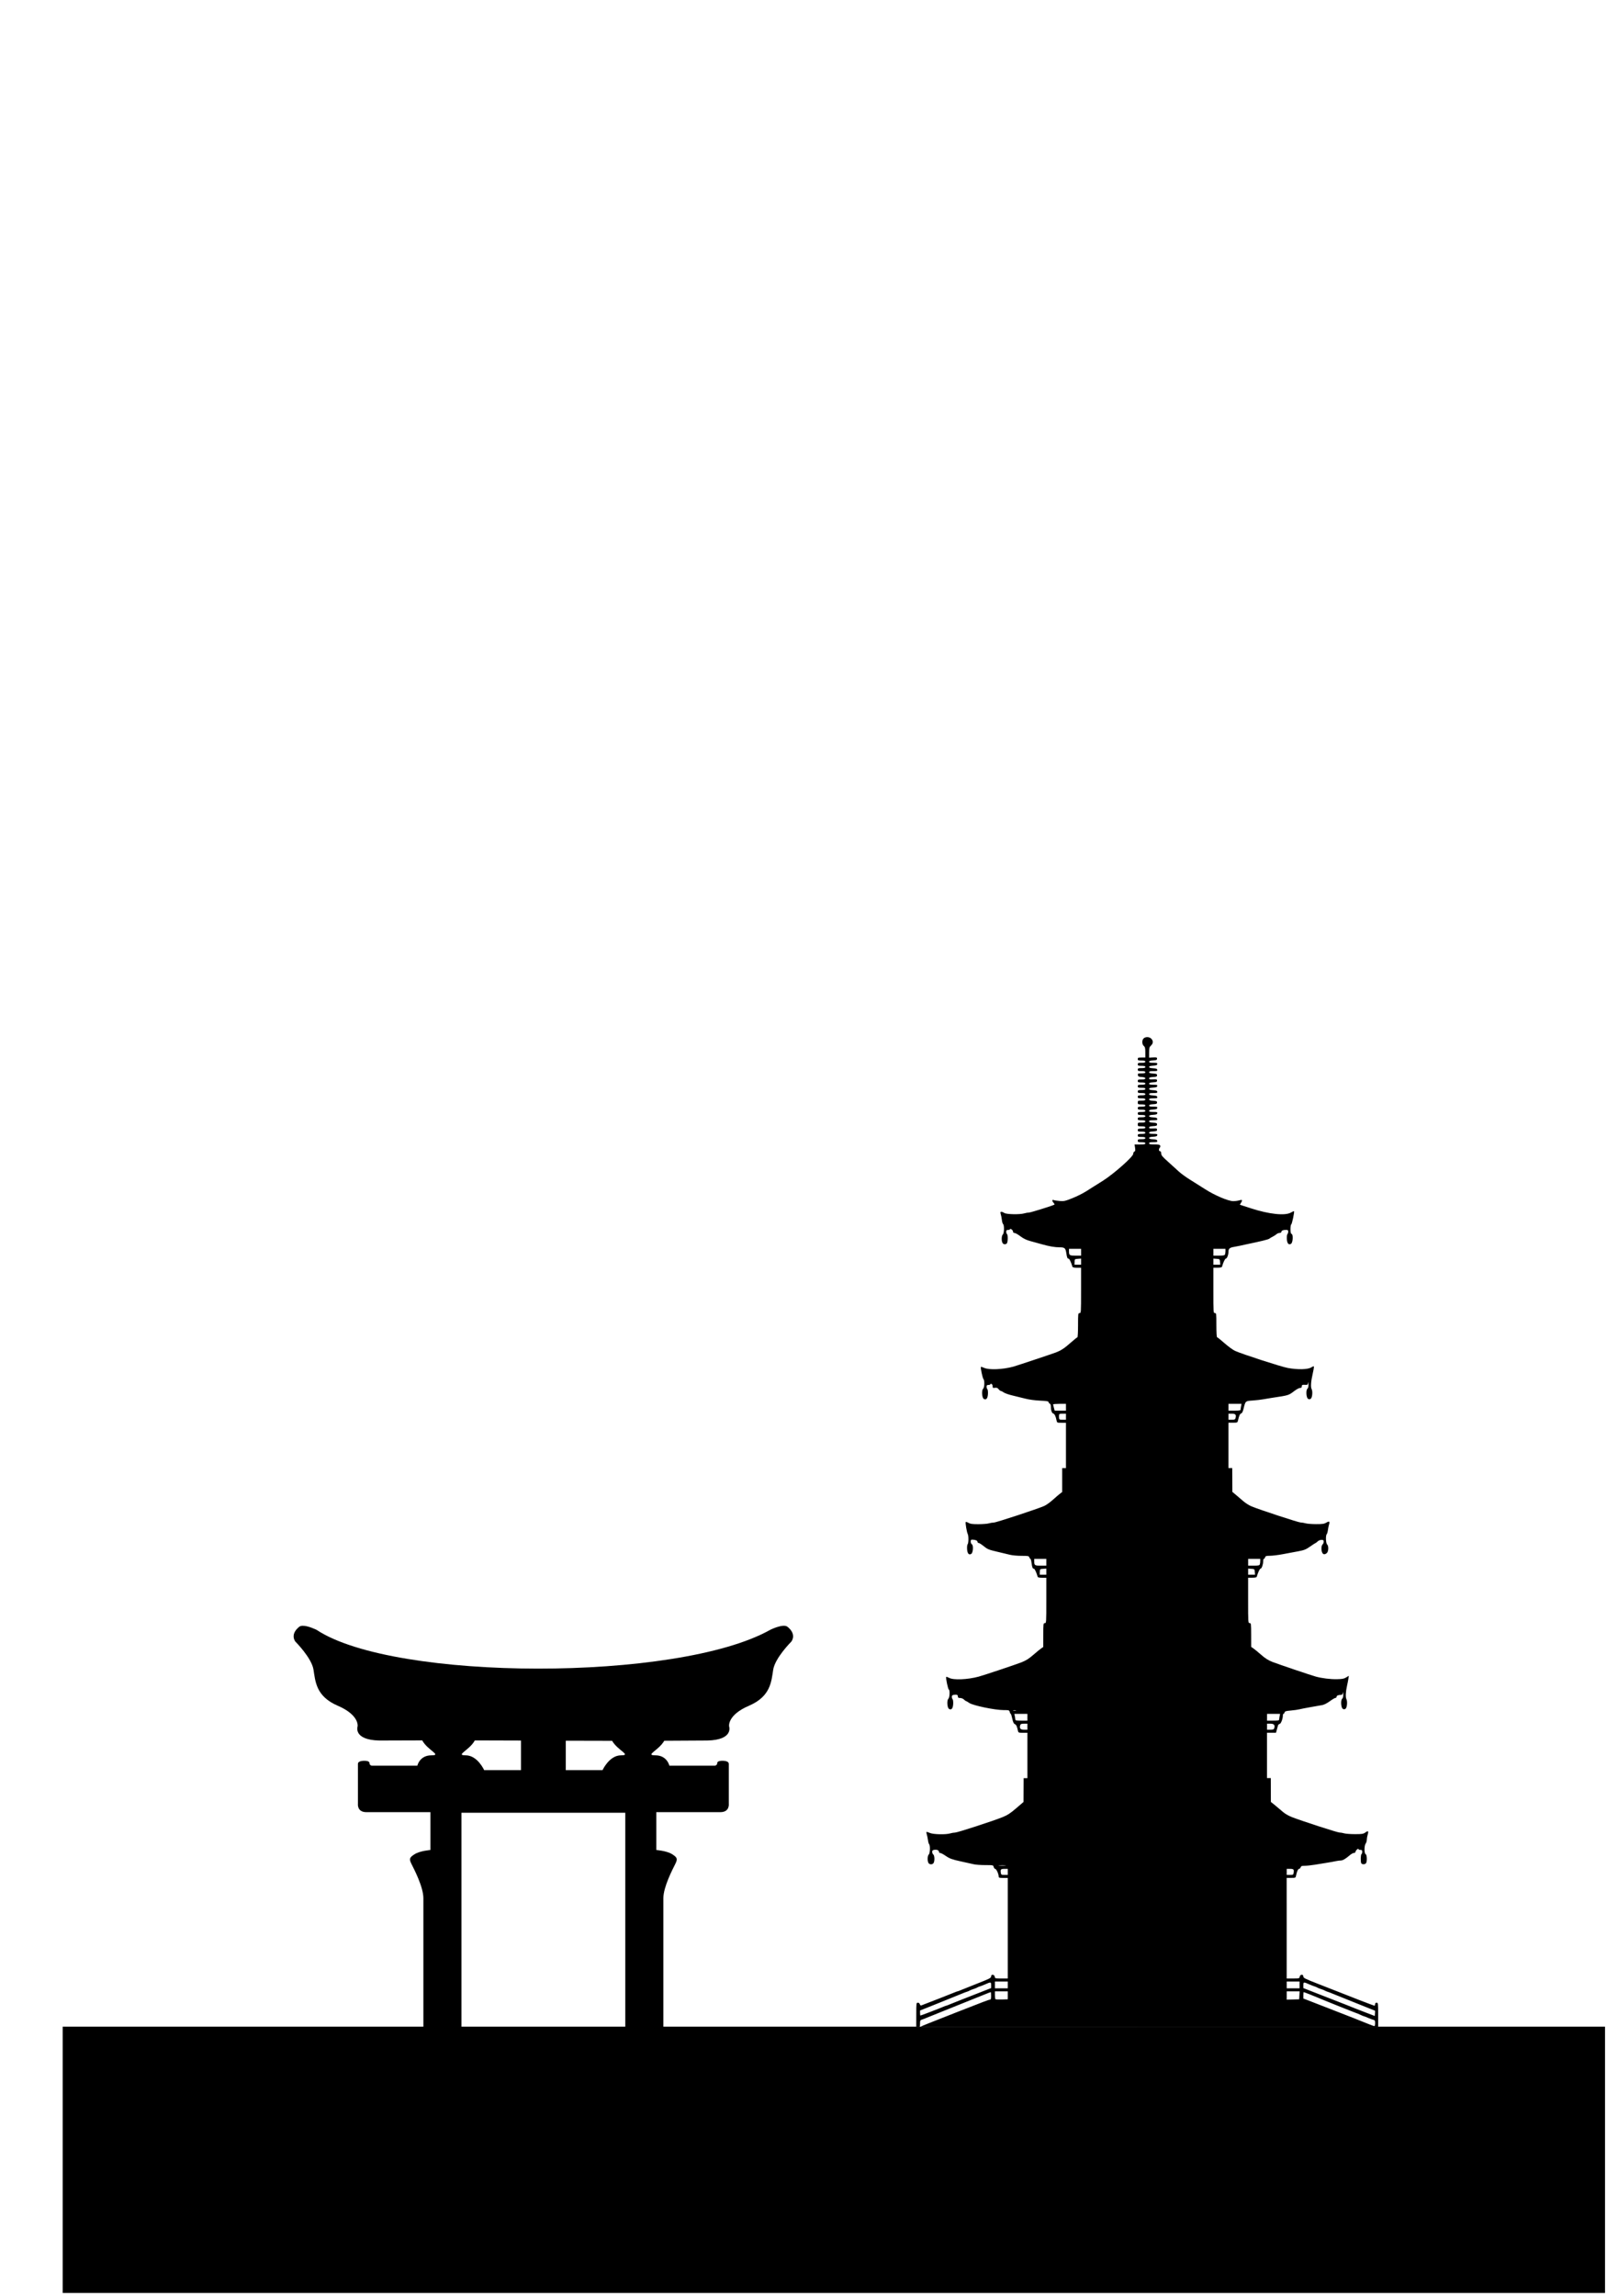 <?xml version="1.0" encoding="UTF-8" standalone="no"?>
<svg
   xmlns:dc="http://purl.org/dc/elements/1.1/"
   xmlns:cc="http://creativecommons.org/ns#"
   xmlns:rdf="http://www.w3.org/1999/02/22-rdf-syntax-ns#"
   xmlns:svg="http://www.w3.org/2000/svg"
   xmlns="http://www.w3.org/2000/svg"
   xmlns:sodipodi="http://sodipodi.sourceforge.net/DTD/sodipodi-0.dtd"
   xmlns:inkscape="http://www.inkscape.org/namespaces/inkscape"
   viewBox="0 0 700 1000"
   height="1000"
   width="700"
   xml:space="preserve"
   id="svg2"
   version="1.1"
   sodipodi:docname="fuji-ground.svg"
   inkscape:version="0.92.5 (2060ec1f9f, 2020-04-08)"><sodipodi:namedview
     pagecolor="#ffffff"
     bordercolor="#666666"
     borderopacity="1"
     objecttolerance="10"
     gridtolerance="10"
     guidetolerance="10"
     inkscape:pageopacity="0"
     inkscape:pageshadow="2"
     inkscape:window-width="1690"
     inkscape:window-height="1601"
     id="namedview202"
     showgrid="false"
     inkscape:zoom="0.6675088"
     inkscape:cx="202.13086"
     inkscape:cy="728.19976"
     inkscape:window-x="1862"
     inkscape:window-y="300"
     inkscape:window-maximized="0"
     inkscape:current-layer="g10" /><defs
     id="defs6" /><g
     transform="matrix(1.333,0,0,-1.333,0,1000)"
     id="g10"><path
       id="path145"
       d="m 299.42,91.958 c 0,3.847 0.014,3.952 0.517,3.952 0.314,0 0.569,-0.199 0.65,-0.508 0.089,-0.342 0.263,-0.46 0.533,-0.359 1.601,0.595 10.188,3.954 10.812,4.23 0.428,0.189 0.856,0.343 0.951,0.343 0.095,0 0.523,0.156 0.951,0.347 0.428,0.191 2.863,1.163 5.41,2.16 4.162,1.63 4.632,1.872 4.632,2.388 0,0.793 1.076,0.667 1.191,-0.14 0.075,-0.526 0.19,-0.556 2.162,-0.556 h 2.083 v 16.427 16.427 h -1.482 c -1.312,0 -1.482,0.056 -1.482,0.489 0,0.799 -0.768,2.475 -1.134,2.475 -0.186,0 -0.409,0.278 -0.494,0.618 -0.153,0.609 -0.189,0.618 -2.736,0.618 -1.42,0 -3.103,0.118 -3.74,0.262 -1.198,0.271 -2.493,0.558 -4.309,0.956 -2.822,0.617 -3.624,0.911 -4.89,1.787 -0.753,0.521 -1.559,0.948 -1.791,0.948 -0.232,0 -0.422,0.161 -0.422,0.358 0,0.51 -0.647,0.805 -1.495,0.681 -0.56,-0.082 -0.728,-0.236 -0.728,-0.666 0,-0.308 0.167,-0.698 0.371,-0.867 0.428,-0.355 0.498,-2.018 0.115,-2.734 -0.333,-0.622 -1.379,-0.622 -1.712,0 -0.383,0.716 -0.313,2.378 0.115,2.734 0.429,0.356 0.524,2.959 0.123,3.36 -0.136,0.136 -0.309,0.742 -0.385,1.346 -0.076,0.604 -0.243,1.423 -0.371,1.818 -0.128,0.396 -0.178,0.774 -0.111,0.841 0.067,0.067 0.557,-0.074 1.089,-0.314 1.113,-0.502 5.226,-0.594 6.694,-0.149 0.475,0.144 1.168,0.261 1.54,0.261 0.769,0 12.332,3.752 15.48,5.024 1.653,0.667 2.564,1.258 4.49,2.909 l 2.417,2.072 0.018,3.891 0.018,3.891 h 0.618 0.618 v 7.411 7.411 h -1.477 c -1.411,0 -1.484,0.031 -1.627,0.679 -0.331,1.502 -0.531,1.924 -1.014,2.143 -0.368,0.167 -0.593,0.653 -0.831,1.791 -0.179,0.859 -0.405,1.562 -0.502,1.562 -0.097,0 -0.246,0.278 -0.331,0.618 -0.148,0.592 -0.235,0.618 -2.065,0.621 -2.807,0.004 -9.948,1.494 -11.146,2.324 -0.505,0.35 -0.996,0.637 -1.091,0.637 -0.095,0 -0.394,0.222 -0.666,0.494 -0.274,0.274 -0.823,0.494 -1.235,0.494 -0.566,0 -0.741,0.112 -0.741,0.473 0,0.56 -0.321,0.702 -1.275,0.562 -0.525,-0.077 -0.702,-0.239 -0.702,-0.643 0,-0.297 0.118,-0.658 0.261,-0.801 0.144,-0.144 0.227,-0.849 0.185,-1.568 -0.086,-1.473 -0.599,-2.063 -1.373,-1.578 -0.597,0.375 -0.744,2.844 -0.196,3.299 0.43,0.357 0.548,2.875 0.142,3.015 -0.267,0.092 -1.064,3.925 -0.858,4.13 0.071,0.071 0.498,-0.068 0.948,-0.311 1.434,-0.772 5.997,-0.585 9.661,0.397 1.698,0.455 12.009,3.905 14.017,4.689 1.421,0.556 2.396,1.168 3.794,2.385 1.035,0.9 2.202,1.859 2.593,2.131 l 0.711,0.494 0.003,3.891 c 0.003,3.725 0.024,3.891 0.497,3.891 0.483,0 0.494,0.165 0.494,7.411 v 7.411 h -1.366 c -0.881,0 -1.398,0.11 -1.455,0.309 -0.418,1.458 -0.981,2.656 -1.249,2.656 -0.404,0 -0.562,0.404 -0.77,1.973 -0.09,0.681 -0.254,1.238 -0.363,1.238 -0.109,0 -0.269,0.222 -0.355,0.494 -0.143,0.449 -0.374,0.494 -2.559,0.494 -1.321,0 -3.009,0.154 -3.751,0.342 -0.742,0.188 -2.672,0.65 -4.289,1.026 -2.627,0.612 -3.08,0.799 -4.258,1.758 -0.725,0.59 -1.486,1.073 -1.692,1.073 -0.206,0 -0.374,0.155 -0.374,0.344 0,0.406 -0.598,0.691 -1.544,0.735 -0.581,0.028 -0.679,-0.064 -0.679,-0.635 1e-5,-0.367 0.173,-0.764 0.385,-0.882 0.555,-0.311 0.4,-2.741 -0.2,-3.117 -0.773,-0.485 -1.287,0.105 -1.373,1.578 -0.042,0.719 0.042,1.424 0.185,1.568 0.319,0.319 0.346,2.722 0.038,3.315 -0.325,0.625 -0.851,3.76 -0.663,3.948 0.088,0.088 0.497,-0.038 0.908,-0.281 0.589,-0.348 1.281,-0.44 3.266,-0.435 1.385,0.004 2.906,0.125 3.381,0.269 0.475,0.144 1.198,0.262 1.608,0.262 0.769,0 14.388,4.483 16.503,5.432 0.654,0.293 1.932,1.208 2.841,2.033 0.909,0.825 1.958,1.727 2.331,2.004 l 0.679,0.504 v 3.906 3.906 h 0.618 0.618 v 7.411 7.411 h -1.463 c -1.453,0 -1.464,0.004 -1.621,0.803 -0.267,1.349 -0.641,2.109 -1.099,2.229 -0.443,0.116 -0.758,1.117 -0.758,2.408 0,0.38 -0.165,0.747 -0.371,0.826 -0.204,0.078 -0.371,0.298 -0.371,0.489 0,0.27 -0.615,0.374 -2.779,0.47 -1.629,0.072 -3.597,0.336 -4.755,0.638 -1.087,0.283 -2.977,0.747 -4.2,1.031 -1.223,0.284 -2.524,0.734 -2.893,0.999 -0.368,0.266 -0.797,0.483 -0.953,0.483 -0.156,0 -0.487,0.26 -0.737,0.577 -0.347,0.442 -0.631,0.551 -1.209,0.466 -0.671,-0.098 -0.755,-0.042 -0.755,0.508 0,0.341 -0.167,0.683 -0.371,0.761 -0.204,0.078 -0.371,0.035 -0.371,-0.097 0,-0.132 -0.278,-0.239 -0.618,-0.239 -0.48,0 -0.618,-0.127 -0.618,-0.568 0,-0.313 0.118,-0.686 0.261,-0.829 0.144,-0.144 0.227,-0.849 0.185,-1.568 -0.086,-1.473 -0.599,-2.063 -1.373,-1.578 -0.597,0.375 -0.744,2.844 -0.196,3.299 0.451,0.374 0.533,2.723 0.111,3.146 -0.294,0.294 -1.031,3.796 -0.84,3.988 0.064,0.065 0.544,-0.075 1.067,-0.311 1.619,-0.73 6.097,-0.539 9.554,0.408 1.027,0.281 12.532,4.118 13.834,4.613 1.702,0.647 2.829,1.382 4.79,3.124 1.14,1.012 2.168,1.84 2.285,1.84 0.117,0 0.212,1.779 0.212,3.952 0,3.788 0.021,3.952 0.494,3.952 0.483,0 0.494,0.165 0.494,7.411 v 7.411 h -1.366 c -0.881,0 -1.398,0.11 -1.455,0.309 -0.418,1.458 -0.981,2.656 -1.249,2.656 -0.396,0 -0.532,0.334 -0.763,1.875 -0.235,1.565 -0.543,1.83 -2.128,1.832 -1.613,9.7e-4 -3.449,0.316 -5.885,1.006 -1.019,0.289 -2.686,0.75 -3.705,1.025 -1.321,0.357 -2.261,0.81 -3.276,1.58 -0.783,0.594 -1.644,1.08 -1.914,1.08 -0.304,0 -0.491,0.166 -0.491,0.435 0,0.239 -0.222,0.573 -0.494,0.743 -0.293,0.183 -0.494,0.207 -0.494,0.059 0,-0.137 -0.278,-0.249 -0.618,-0.249 -0.49,0 -0.618,-0.124 -0.618,-0.603 0,-0.332 0.111,-0.672 0.247,-0.756 0.348,-0.215 0.308,-2.681 -0.049,-3.038 -0.445,-0.445 -1.136,-0.357 -1.424,0.181 -0.383,0.716 -0.313,2.378 0.115,2.734 0.446,0.37 0.517,2.966 0.093,3.39 -0.152,0.152 -0.317,0.647 -0.366,1.099 -0.09,0.836 -0.265,1.709 -0.497,2.49 -0.164,0.553 0.45,0.572 1.263,0.039 0.711,-0.466 5.136,-0.545 6.545,-0.116 0.475,0.144 1.159,0.262 1.521,0.262 0.578,0 8.074,2.349 8.339,2.613 0.056,0.056 -0.083,0.305 -0.309,0.554 -0.55,0.608 -0.537,1.136 0.022,0.91 0.238,-0.096 1.121,-0.234 1.962,-0.306 1.388,-0.119 1.778,-0.032 4.199,0.939 1.468,0.588 3.447,1.576 4.399,2.194 0.951,0.618 1.926,1.236 2.166,1.372 0.24,0.136 1.741,1.076 3.335,2.089 3.66,2.327 9.938,7.894 9.938,8.813 0,0.33 0.172,0.666 0.381,0.747 0.3,0.115 0.347,0.377 0.219,1.227 l -0.162,1.081 h 1.757 c 1.397,0 1.757,0.076 1.757,0.371 0,0.28 -0.302,0.371 -1.235,0.371 -1.07,0 -1.235,0.066 -1.235,0.494 0,0.428 0.165,0.494 1.235,0.494 0.933,0 1.235,0.091 1.235,0.371 0,0.28 -0.302,0.371 -1.235,0.371 -1.07,0 -1.235,0.066 -1.235,0.494 0,0.428 0.165,0.494 1.235,0.494 0.933,0 1.235,0.091 1.235,0.371 0,0.28 -0.302,0.371 -1.235,0.371 -1.07,0 -1.235,0.066 -1.235,0.494 0,0.428 0.165,0.494 1.235,0.494 0.933,0 1.235,0.091 1.235,0.371 0,0.28 -0.302,0.371 -1.235,0.371 -1.153,0 -1.235,0.041 -1.235,0.618 0,0.576 0.082,0.618 1.235,0.618 0.933,0 1.235,0.091 1.235,0.371 0,0.28 -0.302,0.371 -1.235,0.371 -1.07,0 -1.235,0.066 -1.235,0.494 0,0.428 0.165,0.494 1.235,0.494 0.933,0 1.235,0.091 1.235,0.371 0,0.28 -0.302,0.371 -1.235,0.371 -1.07,0 -1.235,0.066 -1.235,0.494 0,0.428 0.165,0.494 1.235,0.494 0.933,0 1.235,0.091 1.235,0.371 0,0.28 -0.302,0.371 -1.235,0.371 -1.07,0 -1.235,0.066 -1.235,0.494 0,0.428 0.165,0.494 1.235,0.494 0.933,0 1.235,0.091 1.235,0.371 0,0.28 -0.302,0.371 -1.235,0.371 -1.153,0 -1.235,0.041 -1.235,0.618 0,0.576 0.082,0.618 1.235,0.618 0.933,0 1.235,0.091 1.235,0.371 0,0.28 -0.302,0.371 -1.235,0.371 -1.07,0 -1.235,0.066 -1.235,0.494 0,0.428 0.165,0.494 1.235,0.494 0.933,0 1.235,0.091 1.235,0.371 0,0.28 -0.302,0.371 -1.235,0.371 -1.07,0 -1.235,0.066 -1.235,0.494 0,0.428 0.165,0.494 1.235,0.494 0.933,0 1.235,0.091 1.235,0.371 0,0.28 -0.302,0.371 -1.235,0.371 -1.07,0 -1.235,0.066 -1.235,0.494 0,0.428 0.165,0.494 1.235,0.494 0.933,0 1.235,0.091 1.235,0.371 0,0.28 -0.302,0.371 -1.235,0.371 -1.07,0 -1.235,0.066 -1.235,0.494 0,0.428 0.165,0.494 1.235,0.494 0.912,0 1.235,0.093 1.235,0.357 0,0.251 -0.35,0.379 -1.173,0.432 -1.001,0.064 -1.185,0.157 -1.252,0.631 -0.073,0.514 0.016,0.556 1.173,0.556 0.948,0 1.252,0.09 1.252,0.371 0,0.28 -0.302,0.371 -1.235,0.371 -1.07,0 -1.235,0.066 -1.235,0.494 0,0.428 0.165,0.494 1.235,0.494 0.933,0 1.235,0.091 1.235,0.371 0,0.28 -0.302,0.371 -1.235,0.371 -1.07,0 -1.235,0.066 -1.235,0.494 0,0.428 0.165,0.494 1.235,0.494 0.933,0 1.235,0.091 1.235,0.371 0,0.28 -0.302,0.371 -1.235,0.371 -1.07,0 -1.235,0.066 -1.235,0.494 0,0.428 0.165,0.494 1.235,0.494 h 1.235 v 1.674 c 0,1.369 -0.09,1.752 -0.494,2.097 -0.636,0.544 -0.659,1.931 -0.042,2.489 0.647,0.585 1.896,0.519 2.503,-0.132 0.674,-0.723 0.635,-1.506 -0.11,-2.213 -0.535,-0.508 -0.614,-0.796 -0.618,-2.268 l -0.004,-1.686 1.297,0.069 c 1.146,0.061 1.297,0.012 1.297,-0.414 0,-0.408 -0.2,-0.494 -1.297,-0.557 -0.933,-0.054 -1.297,-0.175 -1.297,-0.432 0,-0.269 0.34,-0.358 1.377,-0.358 1.178,0 1.365,-0.062 1.295,-0.432 -0.064,-0.334 -0.376,-0.449 -1.377,-0.507 -0.907,-0.052 -1.295,-0.178 -1.295,-0.419 0,-0.242 0.387,-0.367 1.295,-0.419 1.001,-0.058 1.313,-0.173 1.377,-0.507 0.07,-0.37 -0.117,-0.432 -1.295,-0.432 -1.037,0 -1.377,-0.088 -1.377,-0.358 0,-0.257 0.364,-0.379 1.297,-0.432 1.107,-0.064 1.297,-0.147 1.297,-0.569 0,-0.422 -0.19,-0.505 -1.297,-0.569 -0.964,-0.056 -1.297,-0.171 -1.297,-0.451 0,-0.298 0.27,-0.362 1.297,-0.307 1.146,0.061 1.297,0.013 1.297,-0.414 0,-0.408 -0.2,-0.494 -1.297,-0.557 -0.933,-0.054 -1.297,-0.175 -1.297,-0.432 0,-0.269 0.34,-0.358 1.377,-0.358 1.178,0 1.365,-0.062 1.295,-0.432 -0.064,-0.334 -0.376,-0.449 -1.377,-0.507 -0.907,-0.052 -1.295,-0.178 -1.295,-0.419 0,-0.242 0.387,-0.367 1.295,-0.419 1.001,-0.058 1.313,-0.173 1.377,-0.507 0.07,-0.37 -0.117,-0.432 -1.295,-0.432 -1.037,0 -1.377,-0.088 -1.377,-0.358 0,-0.257 0.364,-0.379 1.295,-0.432 1.001,-0.058 1.313,-0.173 1.377,-0.507 0.07,-0.37 -0.117,-0.432 -1.295,-0.432 -1.037,0 -1.377,-0.088 -1.377,-0.358 0,-0.257 0.364,-0.379 1.297,-0.432 1.107,-0.064 1.297,-0.147 1.297,-0.569 0,-0.422 -0.19,-0.505 -1.297,-0.569 -0.933,-0.054 -1.297,-0.175 -1.297,-0.432 0,-0.269 0.34,-0.358 1.377,-0.358 1.178,0 1.365,-0.062 1.295,-0.432 -0.064,-0.334 -0.376,-0.449 -1.377,-0.507 -0.931,-0.054 -1.295,-0.175 -1.295,-0.432 0,-0.269 0.34,-0.358 1.377,-0.358 1.178,0 1.365,-0.062 1.295,-0.432 -0.064,-0.334 -0.376,-0.449 -1.377,-0.507 -0.907,-0.052 -1.295,-0.178 -1.295,-0.419 0,-0.242 0.387,-0.367 1.295,-0.419 1.001,-0.058 1.313,-0.173 1.377,-0.507 0.07,-0.37 -0.117,-0.432 -1.295,-0.432 -1.037,0 -1.377,-0.088 -1.377,-0.358 0,-0.257 0.364,-0.379 1.297,-0.432 1.107,-0.064 1.297,-0.147 1.297,-0.569 0,-0.422 -0.19,-0.505 -1.297,-0.569 -0.964,-0.056 -1.297,-0.171 -1.297,-0.451 0,-0.298 0.27,-0.362 1.297,-0.307 1.146,0.061 1.297,0.012 1.297,-0.414 0,-0.408 -0.2,-0.494 -1.297,-0.557 -0.933,-0.054 -1.297,-0.175 -1.297,-0.432 0,-0.269 0.34,-0.358 1.377,-0.358 1.178,0 1.365,-0.062 1.295,-0.432 -0.064,-0.334 -0.376,-0.449 -1.377,-0.507 -0.907,-0.052 -1.295,-0.178 -1.295,-0.419 0,-0.242 0.387,-0.367 1.295,-0.419 1.001,-0.058 1.313,-0.173 1.377,-0.507 0.07,-0.37 -0.117,-0.432 -1.295,-0.432 -1.059,0 -1.377,-0.085 -1.377,-0.371 0,-0.294 0.358,-0.371 1.737,-0.371 1.349,0 1.77,-0.086 1.886,-0.387 0.082,-0.213 0.023,-0.513 -0.131,-0.667 -0.404,-0.404 -0.344,-1.169 0.091,-1.169 0.244,0 0.371,-0.244 0.371,-0.718 0,-0.591 0.382,-1.058 2.162,-2.642 1.189,-1.058 2.773,-2.497 3.52,-3.196 0.747,-0.699 2.415,-1.92 3.705,-2.712 1.291,-0.792 3.53,-2.204 4.977,-3.137 3.069,-1.98 7.58,-3.899 9.164,-3.899 0.58,0 1.435,0.109 1.901,0.243 1.069,0.306 1.205,0.166 0.687,-0.711 l -0.414,-0.7 3.515,-1.143 c 6.071,-1.974 11.286,-2.525 13.202,-1.395 0.481,0.284 0.922,0.467 0.981,0.409 0.19,-0.19 -0.667,-4.233 -0.916,-4.319 -0.133,-0.045 -0.241,-0.728 -0.241,-1.518 0,-1.069 0.098,-1.473 0.383,-1.582 0.563,-0.216 0.402,-2.838 -0.198,-3.214 -0.773,-0.485 -1.287,0.105 -1.373,1.578 -0.042,0.719 0.042,1.424 0.185,1.568 0.144,0.144 0.261,0.517 0.261,0.829 0,0.463 -0.133,0.568 -0.721,0.568 -0.97,0 -1.502,-0.228 -1.502,-0.644 0,-0.195 -0.248,-0.344 -0.571,-0.344 -0.314,0 -0.786,-0.195 -1.05,-0.432 -0.263,-0.238 -0.812,-0.594 -1.22,-0.792 -0.408,-0.198 -0.909,-0.497 -1.114,-0.664 -0.322,-0.262 -2.761,-0.862 -7.532,-1.851 -0.679,-0.141 -1.624,-0.348 -2.1,-0.461 -0.476,-0.113 -1.358,-0.283 -1.962,-0.379 -1.321,-0.209 -1.744,-0.583 -1.744,-1.542 0,-1.016 -0.481,-2.278 -0.868,-2.278 -0.269,0 -0.832,-1.194 -1.251,-2.656 -0.057,-0.199 -0.574,-0.309 -1.455,-0.309 h -1.366 v -7.411 c 0,-7.246 0.011,-7.411 0.494,-7.411 0.473,0 0.494,-0.165 0.494,-3.952 0,-2.278 0.098,-3.952 0.23,-3.952 0.127,0 1.228,-0.88 2.447,-1.955 1.219,-1.075 2.756,-2.196 3.413,-2.492 2.432,-1.092 15.103,-5.195 17.253,-5.587 3.231,-0.589 6.462,-0.521 7.618,0.162 0.852,0.503 0.904,0.507 0.904,0.077 0,-0.251 -0.181,-1.235 -0.403,-2.186 -0.559,-2.4 -0.692,-4.281 -0.348,-4.923 0.424,-0.792 0.23,-2.87 -0.3,-3.202 -0.314,-0.197 -0.551,-0.197 -0.865,2.5e-4 -0.597,0.375 -0.744,2.844 -0.196,3.299 0.256,0.212 0.369,0.694 0.345,1.46 -0.025,0.761 -0.072,0.911 -0.142,0.447 -0.087,-0.578 -0.217,-0.689 -0.766,-0.653 -1.116,0.072 -1.279,0.008 -1.279,-0.503 0,-0.347 -0.165,-0.494 -0.556,-0.495 -0.306,-4.9e-4 -1.129,-0.436 -1.831,-0.968 -1.962,-1.487 -1.818,-1.443 -7.248,-2.256 -1.019,-0.153 -2.397,-0.381 -3.063,-0.508 -0.666,-0.127 -2.174,-0.299 -3.351,-0.382 -2.417,-0.172 -2.353,-0.112 -3.006,-2.778 -0.214,-0.873 -0.475,-1.373 -0.754,-1.446 -0.402,-0.105 -0.7,-0.771 -1.048,-2.345 -0.144,-0.649 -0.217,-0.679 -1.628,-0.679 h -1.477 v -7.411 -7.411 h 0.618 0.618 l 0.016,-3.891 0.016,-3.891 1.158,-0.96 c 0.637,-0.528 1.73,-1.462 2.429,-2.076 0.7,-0.614 1.922,-1.383 2.717,-1.709 2.805,-1.152 15.337,-5.26 16.046,-5.26 0.395,0 1.107,-0.118 1.581,-0.262 0.475,-0.144 2.004,-0.265 3.398,-0.269 2.117,-0.005 2.677,0.076 3.39,0.497 0.971,0.573 1.211,0.405 0.88,-0.616 -0.126,-0.389 -0.291,-1.202 -0.367,-1.807 -0.076,-0.604 -0.249,-1.21 -0.385,-1.346 -0.401,-0.401 -0.306,-3.004 0.123,-3.36 0.54,-0.448 0.486,-2.289 -0.081,-2.803 -0.995,-0.901 -1.772,-0.235 -1.772,1.521 0,0.565 0.156,1.103 0.371,1.282 0.204,0.169 0.371,0.572 0.371,0.895 0,0.488 -0.125,0.587 -0.741,0.587 -0.412,0 -0.961,-0.22 -1.235,-0.494 -0.272,-0.272 -0.556,-0.494 -0.632,-0.494 -0.076,0 -0.882,-0.52 -1.791,-1.156 -1.438,-1.005 -1.959,-1.213 -4,-1.594 -1.291,-0.241 -3.563,-0.666 -5.05,-0.944 -1.487,-0.278 -3.341,-0.506 -4.121,-0.506 -1.201,0 -1.442,-0.076 -1.575,-0.494 -0.086,-0.272 -0.26,-0.494 -0.387,-0.494 -0.127,0 -0.231,-0.306 -0.232,-0.679 -0.002,-1.094 -0.488,-2.532 -0.854,-2.532 -0.28,0 -0.839,-1.175 -1.263,-2.656 -0.057,-0.199 -0.574,-0.309 -1.455,-0.309 h -1.366 v -7.411 c 0,-7.246 0.011,-7.411 0.494,-7.411 0.473,0 0.494,-0.168 0.504,-3.891 l 0.009,-3.891 0.717,-0.494 c 0.394,-0.272 1.543,-1.217 2.553,-2.1 1.337,-1.169 2.331,-1.798 3.658,-2.314 1.99,-0.774 12.583,-4.355 14.174,-4.791 2.001,-0.549 4.751,-0.891 6.874,-0.854 1.767,0.03 2.346,0.14 3.053,0.577 l 0.873,0.54 -0.141,-0.963 c -0.077,-0.53 -0.268,-1.519 -0.424,-2.198 -0.454,-1.981 -0.555,-3.841 -0.24,-4.429 0.424,-0.792 0.23,-2.87 -0.3,-3.202 -0.314,-0.197 -0.551,-0.197 -0.865,2.6e-4 -0.597,0.375 -0.744,2.844 -0.196,3.299 0.256,0.212 0.369,0.694 0.345,1.46 -0.024,0.728 -0.074,0.897 -0.14,0.464 -0.079,-0.519 -0.24,-0.679 -0.684,-0.679 -0.837,3e-5 -1.362,-0.248 -1.362,-0.644 0,-0.189 -0.166,-0.344 -0.37,-0.344 -0.203,0 -1.031,-0.487 -1.839,-1.082 -0.83,-0.611 -1.878,-1.151 -2.409,-1.241 -3.607,-0.612 -6.755,-1.197 -7.517,-1.396 -0.492,-0.129 -1.758,-0.307 -2.812,-0.396 -1.575,-0.133 -1.939,-0.243 -2.037,-0.617 -0.066,-0.25 -0.217,-0.455 -0.337,-0.455 -0.12,0 -0.218,-0.221 -0.218,-0.491 0,-1.073 -0.596,-2.69 -1.034,-2.804 -0.245,-0.064 -0.489,-0.266 -0.543,-0.449 -0.053,-0.183 -0.225,-0.805 -0.382,-1.382 l -0.285,-1.05 h -1.472 -1.472 v -7.411 -7.411 h 0.618 0.618 l 0.013,-3.891 0.013,-3.891 1.521,-1.235 c 0.837,-0.679 1.97,-1.633 2.519,-2.12 0.549,-0.487 1.776,-1.193 2.727,-1.57 3.064,-1.214 14.975,-5.079 15.652,-5.079 0.36,0 1.044,-0.118 1.518,-0.263 0.475,-0.145 2.057,-0.264 3.516,-0.266 2.334,-0.003 2.744,0.062 3.411,0.537 0.948,0.675 1.134,0.503 0.769,-0.715 -0.158,-0.526 -0.287,-1.284 -0.287,-1.684 0,-0.4 -0.163,-0.943 -0.363,-1.206 -0.505,-0.668 -0.511,-3.285 -0.008,-3.478 0.46,-0.177 0.519,-2.56 0.074,-3.004 -0.424,-0.423 -1.353,-0.366 -1.53,0.094 -0.242,0.632 -0.172,2.778 0.097,2.944 0.136,0.084 0.247,0.424 0.247,0.756 0,0.479 -0.128,0.603 -0.618,0.603 -0.34,0 -0.618,0.128 -0.618,0.285 0,0.162 -0.214,0.092 -0.494,-0.162 -0.272,-0.246 -0.494,-0.597 -0.494,-0.779 0,-0.183 -0.218,-0.332 -0.485,-0.332 -0.267,0 -0.851,-0.313 -1.297,-0.695 -1.452,-1.244 -2.358,-1.775 -3.025,-1.775 -0.36,0 -1.121,-0.103 -1.691,-0.228 -0.57,-0.125 -1.814,-0.351 -2.765,-0.502 -0.951,-0.151 -2.716,-0.437 -3.923,-0.637 -1.207,-0.199 -2.728,-0.363 -3.38,-0.363 -0.969,0 -1.215,-0.09 -1.343,-0.494 -0.086,-0.272 -0.303,-0.494 -0.481,-0.494 -0.347,0 -0.749,-0.864 -1.006,-2.162 -0.158,-0.797 -0.168,-0.803 -1.621,-0.803 h -1.463 V 120.243 103.815 h 2.083 c 1.972,0 2.087,0.03 2.162,0.556 0.114,0.806 1.19,0.933 1.192,0.141 9.8e-4,-0.514 0.475,-0.758 4.632,-2.379 2.547,-0.993 5.019,-1.962 5.495,-2.152 4.627,-1.855 12.93,-5.058 13.111,-5.058 0.126,0 0.229,0.222 0.229,0.494 0,0.329 0.165,0.494 0.494,0.494 0.473,0 0.494,-0.165 0.494,-3.952 v -3.952 h -74.768 c -41.122,0 -74.717,0.051 -74.655,0.113 0.102,0.102 3.127,1.31 12.074,4.821 8.537,3.35 10.15,3.959 10.495,3.959 0.284,0 0.374,0.297 0.374,1.235 0,0.679 -0.052,1.235 -0.117,1.235 -0.064,0 -1.365,-0.508 -2.892,-1.13 -1.526,-0.621 -6.115,-2.464 -10.197,-4.095 -4.082,-1.631 -7.755,-3.111 -8.163,-3.29 -0.408,-0.178 -0.991,-0.4 -1.297,-0.492 -0.468,-0.141 -0.556,-0.341 -0.556,-1.263 0,-1.003 -0.052,-1.095 -0.618,-1.095 h -0.618 z m 149.947,-2.744 c 0,0.84 -0.085,0.983 -0.671,1.13 -0.369,0.093 -1.141,0.383 -1.716,0.644 -0.575,0.262 -1.134,0.48 -1.244,0.484 -0.109,0.005 -0.643,0.223 -1.187,0.486 -0.543,0.263 -1.061,0.481 -1.151,0.486 -0.165,0.008 -12.021,4.765 -12.93,5.187 -0.673,0.313 -4.335,1.738 -4.465,1.738 -0.058,0 -0.103,-0.472 -0.101,-1.05 l 0.003,-1.05 1.54,-0.586 c 0.847,-0.322 3.93,-1.521 6.851,-2.663 2.921,-1.142 6.478,-2.528 7.905,-3.079 1.427,-0.551 3.483,-1.373 4.57,-1.828 1.087,-0.454 2.115,-0.834 2.285,-0.844 0.197,-0.011 0.309,0.33 0.309,0.944 z m -0.045,4.079 c -0.043,0.028 -2.968,1.201 -6.501,2.608 -3.533,1.407 -6.867,2.749 -7.411,2.983 -0.543,0.234 -1.266,0.508 -1.606,0.609 -0.34,0.101 -0.729,0.266 -0.865,0.368 -0.136,0.102 -0.692,0.325 -1.235,0.496 -0.543,0.171 -1.099,0.394 -1.235,0.496 -0.136,0.102 -0.525,0.267 -0.865,0.368 -0.34,0.101 -1.062,0.379 -1.606,0.618 -2.032,0.895 -2.1,0.889 -2.1,-0.189 v -0.963 l 3.026,-1.185 c 1.664,-0.652 4.582,-1.79 6.485,-2.53 4.061,-1.579 5.743,-2.244 6.423,-2.537 0.272,-0.117 2.05,-0.81 3.952,-1.54 l 3.458,-1.327 0.078,0.837 c 0.043,0.46 0.043,0.859 0,0.887 z M 304.173,92.968 c 1.802,0.691 3.626,1.414 4.054,1.606 0.428,0.192 0.856,0.349 0.951,0.349 0.095,0 0.523,0.157 0.951,0.35 0.428,0.192 2.39,0.976 4.36,1.741 1.97,0.765 4.888,1.905 6.485,2.534 l 2.903,1.143 v 0.962 c 0,1.076 -0.069,1.082 -2.1,0.187 -0.543,-0.239 -1.266,-0.518 -1.606,-0.618 -0.34,-0.101 -0.729,-0.266 -0.865,-0.368 -0.136,-0.102 -0.692,-0.325 -1.235,-0.496 -0.543,-0.171 -1.099,-0.394 -1.235,-0.496 -0.136,-0.102 -0.525,-0.267 -0.865,-0.368 -0.34,-0.101 -1.062,-0.375 -1.606,-0.609 -0.543,-0.234 -3.851,-1.573 -7.349,-2.975 l -6.361,-2.549 v -0.825 c 0,-0.454 0.054,-0.825 0.121,-0.825 0.066,0 1.595,0.566 3.397,1.257 z m 25.138,5.351 2.8e-4,1.297 h -2.1 -2.1 v -1.194 c 0,-0.657 0.074,-1.268 0.164,-1.358 0.09,-0.09 1.035,-0.136 2.099,-0.103 l 1.936,0.061 2.5e-4,1.297 z m 95.305,0 0.075,1.297 h -2.113 -2.113 V 98.259 96.901 l 2.038,0.06 2.038,0.06 z m -95.305,3.397 v 1.112 h -2.1 -2.1 v -1.112 -1.112 h 2.1 2.1 z m 95.353,0 v 1.112 h -2.1 -2.1 v -1.112 -1.112 h 2.1 2.1 z m -95.353,36.931 v 0.988 h -1.091 c -1.173,0 -1.34,-0.18 -1.179,-1.275 0.095,-0.648 0.185,-0.702 1.187,-0.702 h 1.084 z m 93.424,-0.287 c 0.161,1.095 -0.004,1.275 -1.179,1.275 h -1.091 v -0.988 -0.988 h 1.084 c 1.002,0 1.091,0.053 1.187,0.702 z m -94.22,2.442 c -0.506,0.053 -1.395,0.054 -1.976,0.003 -0.581,-0.052 -0.167,-0.096 0.92,-0.097 1.087,0 1.562,0.042 1.056,0.095 z m 7.219,45.274 v 0.988 h -1.095 c -0.878,0 -1.126,-0.098 -1.252,-0.494 -0.323,-1.017 0.07,-1.482 1.252,-1.482 h 1.095 z m 80.655,-0.494 c 0.323,1.017 -0.07,1.482 -1.252,1.482 h -1.095 v -0.988 -0.988 h 1.095 c 0.878,0 1.126,0.098 1.252,0.494 z m -80.655,3.582 v 1.112 h -2.131 -2.131 l 0.154,-0.772 c 0.085,-0.425 0.154,-0.925 0.154,-1.112 0,-0.26 0.464,-0.34 1.976,-0.34 h 1.976 z m 82.261,-0.772 c 0,0.187 0.069,0.687 0.154,1.112 l 0.154,0.772 h -2.131 -2.131 v -1.112 -1.112 h 1.976 c 1.512,0 1.976,0.08 1.976,0.34 z m -86.028,3.042 c -0.238,0.062 -0.627,0.062 -0.865,0 -0.238,-0.062 -0.043,-0.113 0.432,-0.113 0.476,0 0.67,0.051 0.432,0.113 z m 9.943,45.297 v 1.002 l -1.05,-0.076 c -1.03,-0.074 -1.05,-0.094 -1.075,-1.002 l -0.025,-0.926 h 1.075 1.075 z m 68.133,-0.076 c -0.074,0.899 -0.107,0.929 -1.127,1.002 l -1.05,0.076 v -1.002 -1.002 h 1.127 1.127 z m -68.133,3.15 v 1.112 h -1.976 -1.976 v -0.721 c 0,-1.401 0.143,-1.502 2.126,-1.502 h 1.826 z m 69.759,-0.721 c 0.083,0.215 0.15,0.715 0.15,1.112 v 0.721 h -1.976 -1.976 v -1.112 -1.112 h 1.826 c 1.437,0 1.858,0.083 1.976,0.391 z m -63.337,48.274 v 0.988 h -1.112 c -1.077,0 -1.173,-0.071 -1.173,-0.865 0,-1.059 0.055,-1.112 1.173,-1.112 h 1.112 z m 55.431,-0.39 c 0.261,1.038 -0.044,1.378 -1.235,1.378 h -1.085 v -0.988 -0.988 h 1.085 c 0.942,0 1.105,0.079 1.235,0.598 z m -55.431,3.478 v 1.112 h -2.1 c -1.155,0 -2.099,-0.083 -2.098,-0.185 6.8e-4,-0.102 0.117,-0.602 0.259,-1.112 l 0.257,-0.926 h 1.841 1.841 z m 57.064,-0.772 c 0,0.187 0.07,0.687 0.154,1.112 l 0.154,0.772 h -2.131 -2.131 v -1.112 -1.112 h 1.976 c 1.512,0 1.976,0.08 1.976,0.34 z m -52.123,48.339 v 1.002 l -1.05,-0.076 c -1.03,-0.074 -1.05,-0.094 -1.075,-1.002 l -0.025,-0.926 h 1.075 1.075 z m 45.407,-0.076 c -0.074,0.899 -0.107,0.929 -1.127,1.002 l -1.05,0.076 v -1.002 -1.002 h 1.127 1.127 z m -45.407,3.15 v 1.112 h -1.976 -1.976 v -0.721 c 0,-1.401 0.143,-1.502 2.126,-1.502 h 1.826 z m 47.033,-0.721 c 0.082,0.215 0.15,0.715 0.15,1.112 v 0.721 h -1.976 -1.976 v -1.112 -1.112 h 1.826 c 1.437,0 1.858,0.083 1.976,0.391 z"
       style="fill:#000000;stroke-width:0.247"
       inkscape:connector-curvature="0" /><rect
       transform="scale(1,-1)"
       y="-88.076"
       x="20.485"
       height="87"
       width="504"
       id="rect163"
       style="fill:#000000;stroke:none;stroke-width:4.566;stroke-miterlimit:4;stroke-dasharray:none;stroke-opacity:1" /><path
       style="color:#000000;display:inline;overflow:visible;visibility:visible;fill:#000000;fill-opacity:1;fill-rule:nonzero;stroke:none;stroke-width:0.284;stroke-linecap:butt;stroke-linejoin:miter;stroke-miterlimit:4;stroke-dashoffset:0;stroke-opacity:1;marker:none;marker-start:none;marker-mid:none;marker-end:none"
       d="m 98.83,219.048 c -0.419,-0.018 -0.783,-0.115 -1.048,-0.329 -3.203,-2.58 -1.226,-4.877 -1.226,-4.877 0,0 5.28,-5.274 5.89,-9.132 0.609,-3.858 0.817,-8.733 7.924,-11.779 7.107,-3.046 6.494,-6.698 6.494,-6.698 0,0 -1.624,-4.47 7.107,-4.673 4.67,0.027 9.339,0.039 14.009,0.044 1.752,-3.255 6.543,-4.877 2.994,-4.877 -3.871,0 -4.593,-3.385 -4.593,-3.385 h -14.906 c 0,0 -0.737,0.115 -0.737,0.853 0,0.737 -1.377,0.737 -1.377,0.737 0,0 -2.398,0.186 -2.398,-1.013 0,-1.198 0,-12.996 0,-12.996 0,0 -0.372,-2.763 2.762,-2.763 3.134,0 20.929,0 20.929,0 v -12.357 c 0,0 -3.409,-0.271 -5.161,-1.377 -1.751,-1.106 -1.842,-1.574 -1.013,-3.233 0.829,-1.659 3.873,-7.461 3.873,-11.148 0,-3.687 0,-54.116 0,-54.116 0,0 -0.282,-4.744 5.756,-4.744 6.96,0 6.68,4.379 6.68,4.379 v 82.409 h 53.539 V 75.566 c 0,0 -0.28,-4.379 6.68,-4.379 6.038,0 5.765,4.744 5.765,4.744 0,0 0,50.429 0,54.116 0,3.687 3.043,9.489 3.873,11.148 0.829,1.659 0.739,2.127 -1.013,3.233 -1.751,1.106 -5.17,1.377 -5.17,1.377 v 12.357 c 0,0 17.795,0 20.929,0 3.134,0 2.762,2.763 2.762,2.763 0,0 0,11.798 0,12.996 0,1.198 -2.39,1.013 -2.39,1.013 0,0 -1.386,1.4e-4 -1.386,-0.737 0,-0.737 -0.737,-0.853 -0.737,-0.853 h -14.906 c 0,0 -0.722,3.384 -4.593,3.385 -3.504,0 1.118,1.582 2.922,4.753 4.693,0.016 9.387,0.038 14.08,0.08 8.731,0.203 7.107,4.673 7.107,4.673 0,0 -0.604,3.652 6.502,6.698 7.107,3.046 7.306,7.921 7.915,11.779 0.609,3.858 5.89,9.132 5.89,9.132 0,0 1.985,2.297 -1.217,4.877 -1.412,1.137 -5.685,-1.013 -5.685,-1.013 -30.165,-16.964 -122.838,-16.784 -148.189,0 0,0 -2.822,1.419 -4.637,1.341 z m 56.329,-37.452 c 5.027,-0.012 10.056,-0.026 15.084,-0.044 v -9.665 h -12.028 c 0,0 -2.17,4.841 -6.041,4.841 -3.546,-3e-5 1.228,1.62 2.985,4.868 z m 29.723,-0.098 c 5.049,-0.017 10.097,-0.03 15.146,-0.035 1.813,-3.159 6.42,-4.735 2.923,-4.735 -3.871,-2e-5 -6.05,-4.841 -6.05,-4.841 h -12.019 z"
       id="path2051"
       inkscape:connector-curvature="0" /></g></svg>